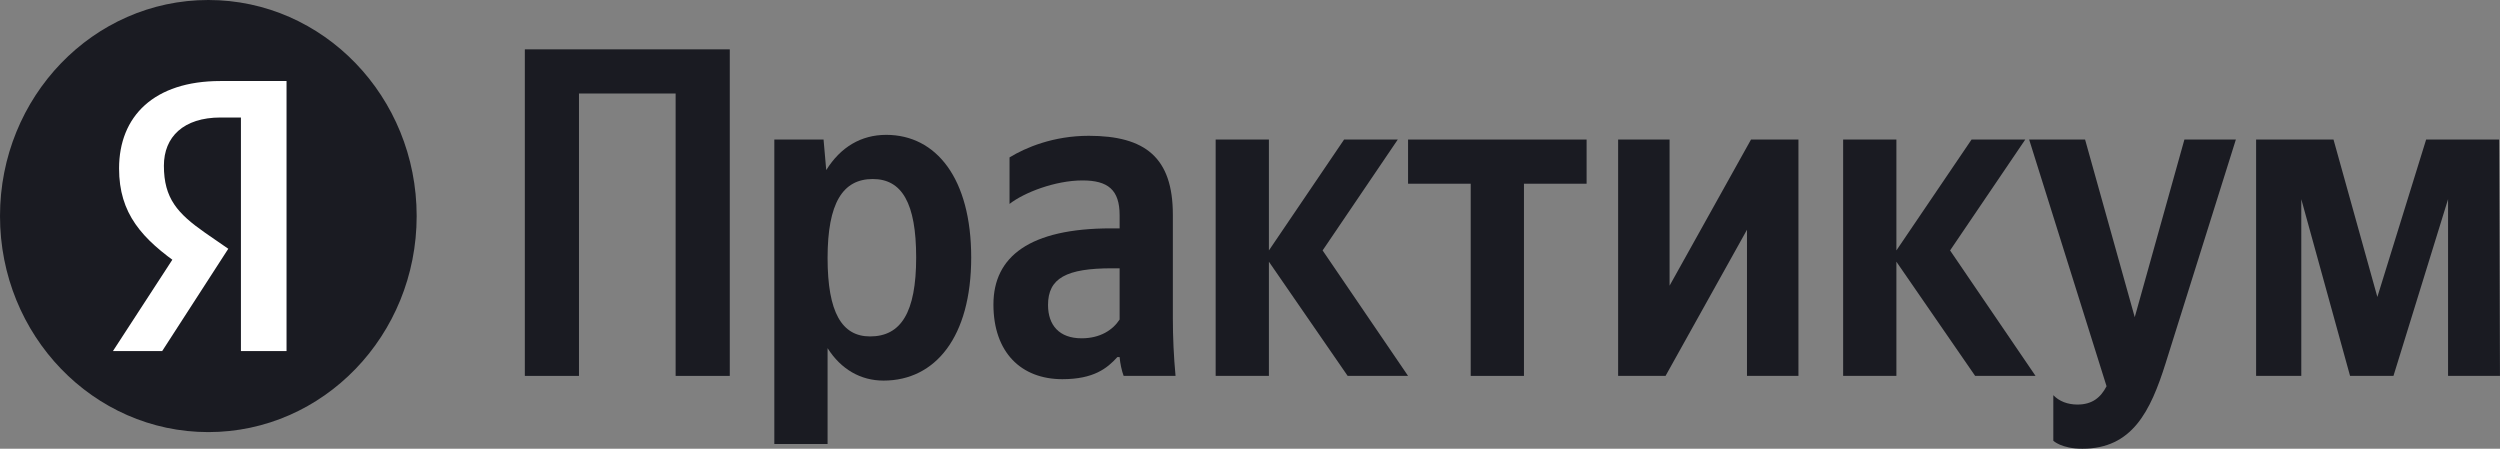 <svg width="156" height="28" viewBox="0 0 156 28" fill="none" xmlns="http://www.w3.org/2000/svg">
<rect x="0" y="0" width="156" height="28" fill="#808080" stroke="none"/>
<g clip-path="url(#clip0_824_7440)">
<path d="M32.75 3.079V23.456H36.128V5.835H42.159V23.456H45.538V3.079H32.75Z" fill="#1A1B22"/>
<path d="M51.39 8.708H48.318V27.707H51.641V21.726C52.479 23.046 53.707 23.749 55.131 23.749C58.37 23.749 60.603 21.022 60.603 16.067C60.603 11.142 58.426 8.415 55.299 8.415C53.735 8.415 52.451 9.177 51.557 10.614L51.39 8.708ZM54.293 20.993C52.534 20.993 51.641 19.498 51.641 16.097C51.641 12.666 52.59 11.171 54.461 11.171C56.276 11.171 57.169 12.666 57.169 16.067C57.169 19.498 56.22 20.993 54.293 20.993Z" fill="#1A1B22"/>
<path d="M73.186 13.399C73.186 9.822 71.455 8.474 67.937 8.474C65.732 8.474 64.001 9.207 62.995 9.822V12.725C63.889 12.021 65.843 11.259 67.546 11.259C69.138 11.259 69.864 11.845 69.864 13.429V14.25H69.333C64.252 14.25 61.99 16.009 61.99 18.999C61.99 21.99 63.721 23.661 66.29 23.661C68.244 23.661 69.082 22.987 69.724 22.283H69.864C69.892 22.664 70.004 23.163 70.115 23.456H73.354C73.242 22.254 73.186 21.052 73.186 19.85V13.399ZM69.864 19.938C69.445 20.583 68.663 21.11 67.491 21.11C66.094 21.11 65.397 20.289 65.397 19.029C65.397 17.357 66.541 16.742 69.389 16.742H69.864V19.938Z" fill="#1A1B22"/>
<path d="M84.094 23.456H87.863L82.531 15.627L87.221 8.708H83.871L79.18 15.627V8.708H75.857V23.456H79.18V16.331L84.094 23.456Z" fill="#1A1B22"/>
<path d="M99.004 11.464V8.708H87.863V11.464H91.772V23.456H95.095V11.464H99.004Z" fill="#1A1B22"/>
<path d="M100.971 8.708V23.456H103.93L109.012 14.337V23.456H112.223V8.708H109.263L104.182 17.826V8.708H100.971Z" fill="#1A1B22"/>
<path d="M123.249 23.456H127.018L121.685 15.627L126.376 8.708H123.025L118.335 15.627V8.708H115.012V23.456H118.335V16.331L123.249 23.456Z" fill="#1A1B22"/>
<path d="M129.941 28C133.041 28 134.185 25.684 135.135 22.664L139.518 8.708H136.307L133.208 19.791L130.109 8.708H126.619L131.449 24.101C131.086 24.804 130.556 25.244 129.634 25.244C129.02 25.244 128.489 25.039 128.127 24.658V27.502C128.127 27.502 128.629 28 129.941 28Z" fill="#1A1B22"/>
<path d="M152.759 23.456H155.998L155.942 8.708H151.391L148.347 18.53L145.611 8.708H140.781V23.456H143.601V12.432L146.644 23.456H149.352L152.759 12.432V23.456Z" fill="#1A1B22"/>
<path d="M13 26.963C20.18 26.963 26 20.927 26 13.482C26 6.036 20.18 0 13 0C5.82 0 0 6.036 0 13.482C0 20.927 5.82 26.963 13 26.963Z" fill="#1A1B22"/>
<path d="M15.046 21.907H17.88V5.056H13.755C9.606 5.056 7.43 7.258 7.43 10.512C7.43 13.321 8.84 14.905 11.34 16.624L12.858 17.664L10.909 15.969L7.047 21.907H10.12L14.245 15.523L12.81 14.533C11.076 13.321 10.227 12.38 10.227 10.339C10.227 8.545 11.447 7.332 13.767 7.332H15.034V21.907H15.046Z" fill="white"/>
</g>
<defs>
<clipPath id="clip0_824_7440">
<rect width="156" height="28" fill="white"/>
</clipPath>
</defs>
</svg>
